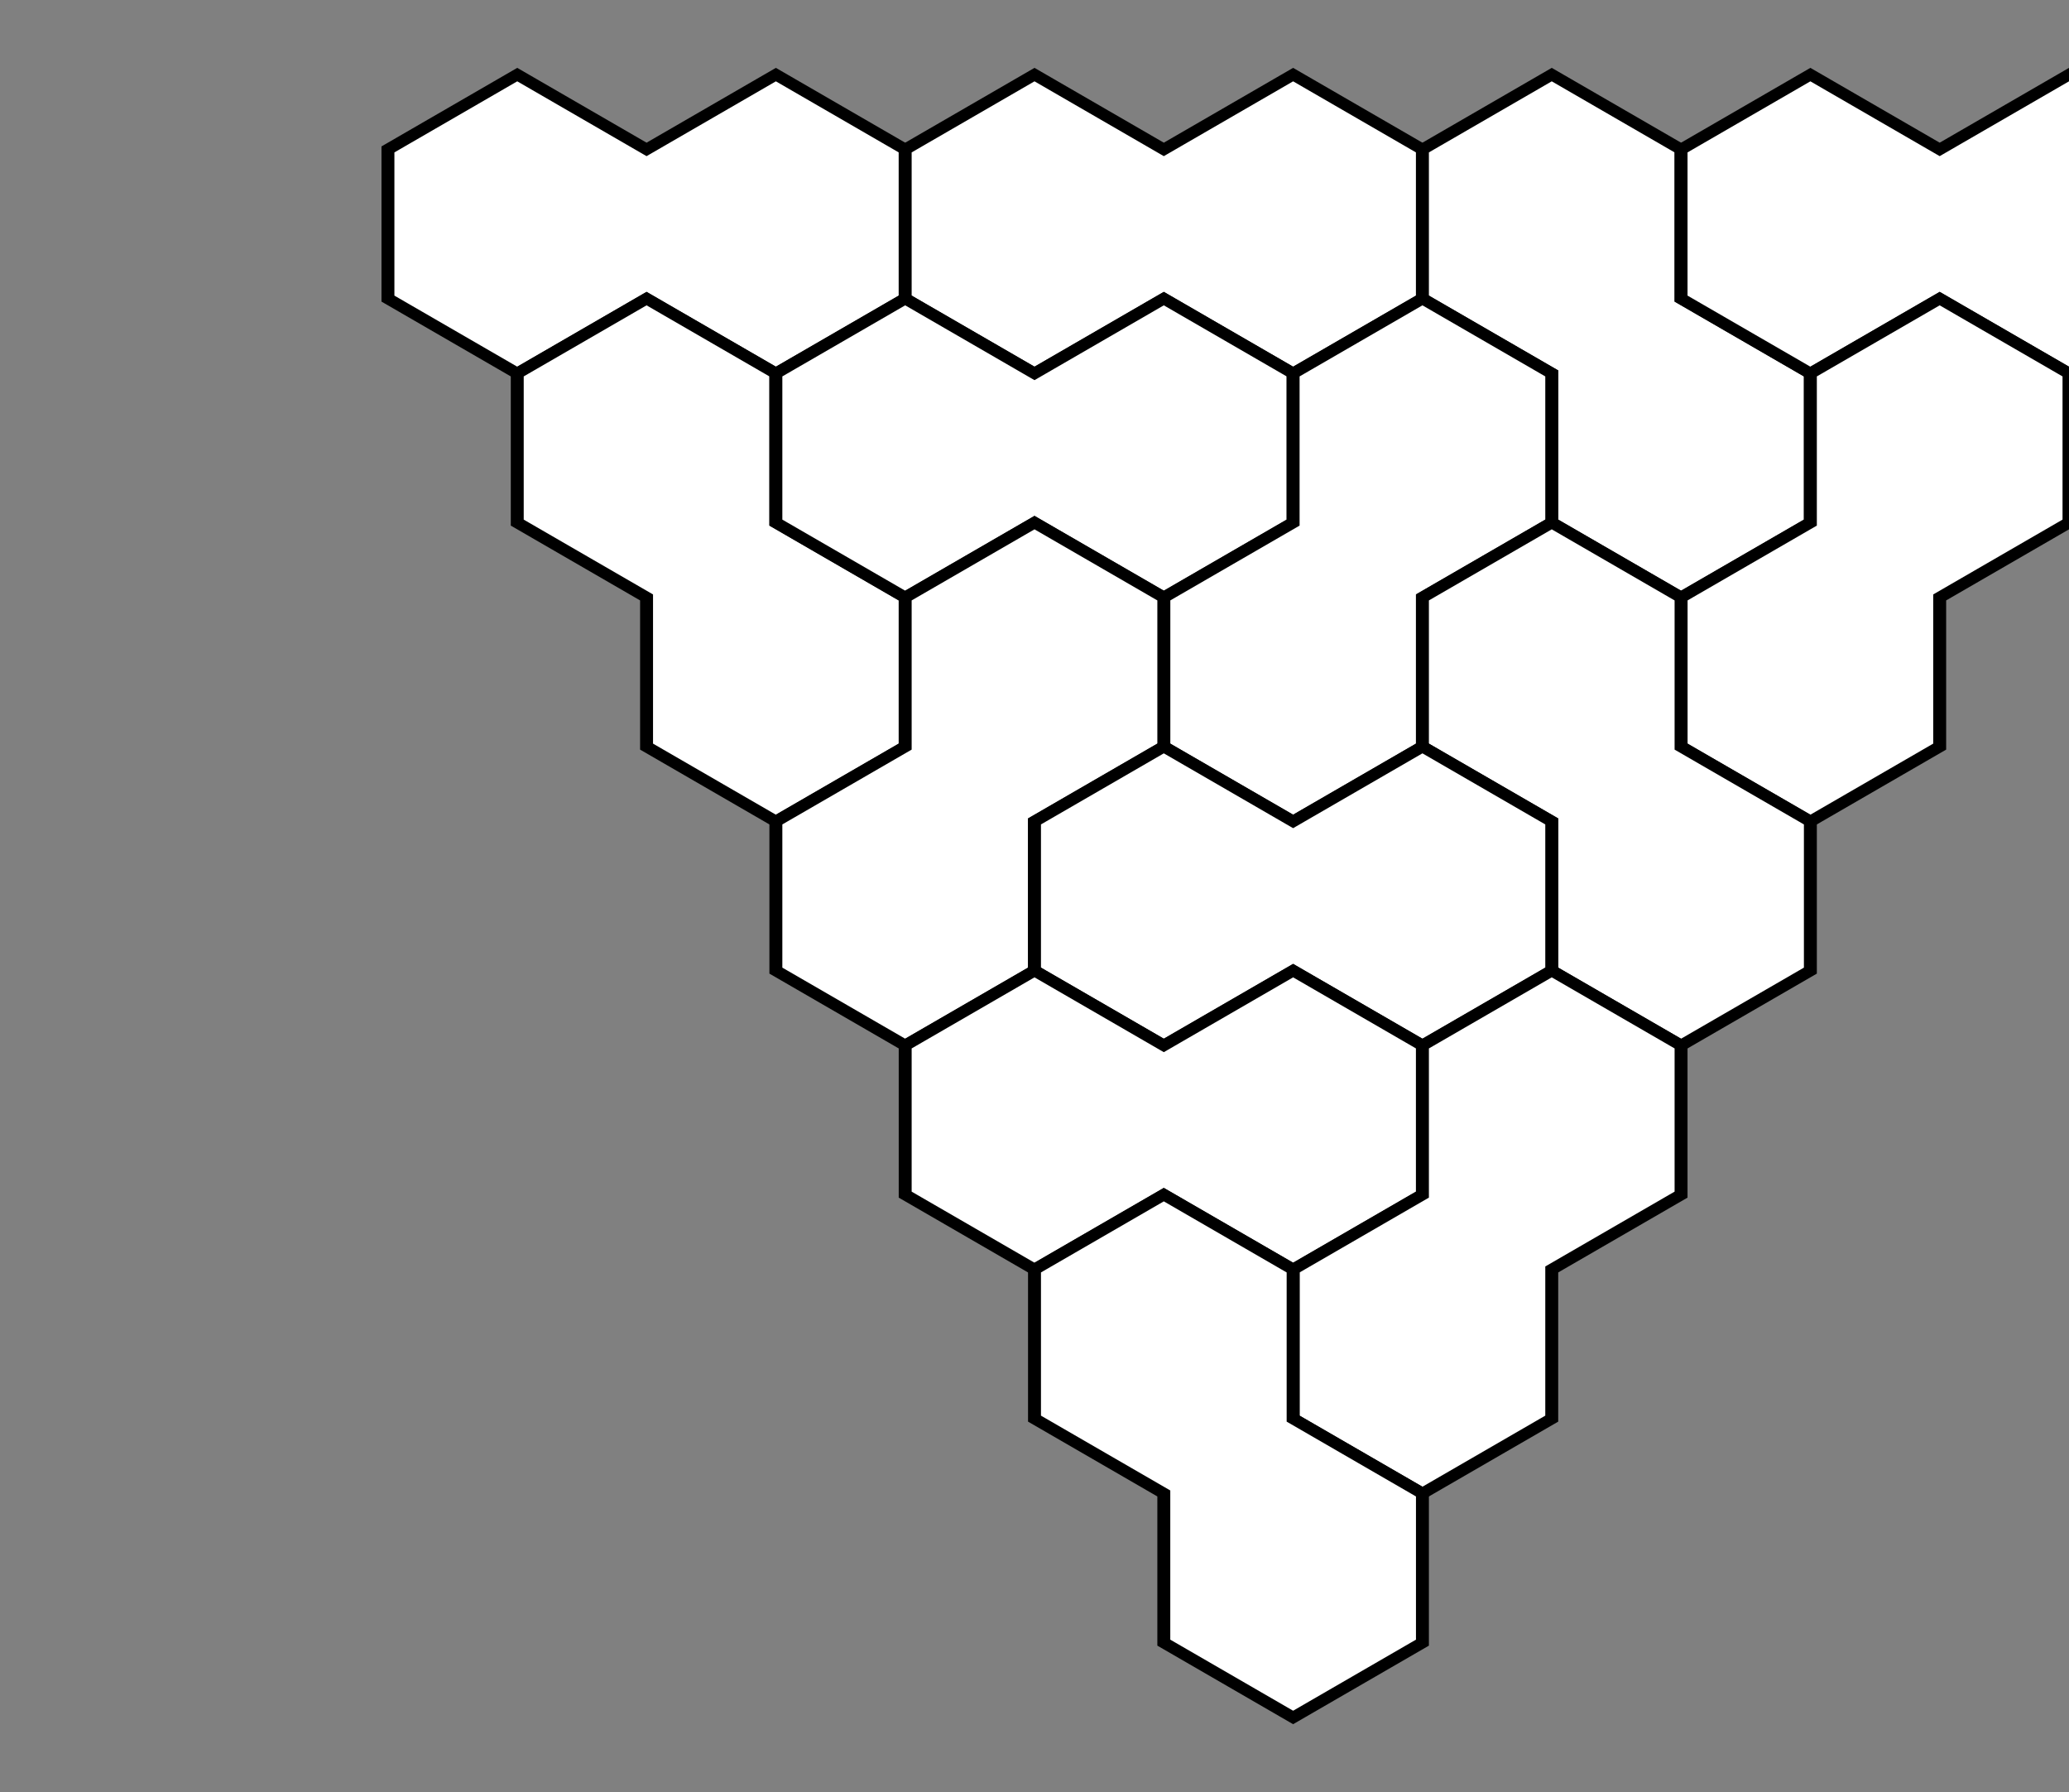 <svg xmlns='http://www.w3.org/2000/svg' xmlns:xlink="http://www.w3.org/1999/xlink" height="433.013" width="500" viewBox="1.5 1 8 8" preserveAspectRatio="none">
<rect x="1.5" y="1" width="8" height="8" fill="#808080" stroke="none"/>
<defs>
<g id="dR">  <polygon points = "1,-0.667 0.5,-0.333 0.5,0.333 0,0.667 0,1.333 0.5,1.667 1,1.333 1,0.667 1.5,0.333 1.5,-0.333" fill="white" stroke="black" stroke-width=".05"/></g>
<g id="dL">  <polygon points = "0,-0.667 0.5,-0.333 0.5,0.333 1,0.667 1,1.333 0.5,1.667 0,1.333 0,0.667 -0.5,0.333 -0.5,-0.333" fill="white" stroke="black" stroke-width=".05"/></g>
<g id="dH">  <polygon points = "0,-0.667 0.5,-0.333 1,-0.667 1.5,-0.333 1.5,0.333 1,0.667 0.5,0.333 0,0.667 -0.5,0.333 -0.5,-0.333" fill="white" stroke="black" stroke-width=".05"/></g>
</defs>
<use xlink:href = "#dH" x = "3.5" y = "2"/>
<use xlink:href = "#dH" x = "5.5" y = "2"/>
<use xlink:href = "#dL" x = "7.5" y = "2"/>
<use xlink:href = "#dH" x = "8.5" y = "2"/>
<use xlink:href = "#dL" x = "4" y = "3"/>
<use xlink:href = "#dH" x = "5" y = "3"/>
<use xlink:href = "#dR" x = "6" y = "3"/>
<use xlink:href = "#dR" x = "8" y = "3"/>
<use xlink:href = "#dR" x = "4.5" y = "4"/>
<use xlink:href = "#dL" x = "7.5" y = "4"/>
<use xlink:href = "#dH" x = "6" y = "5"/>
<use xlink:href = "#dH" x = "5.5" y = "6"/>
<use xlink:href = "#dR" x = "6.5" y = "6"/>
<use xlink:href = "#dL" x = "6" y = "7"/>
</svg>
